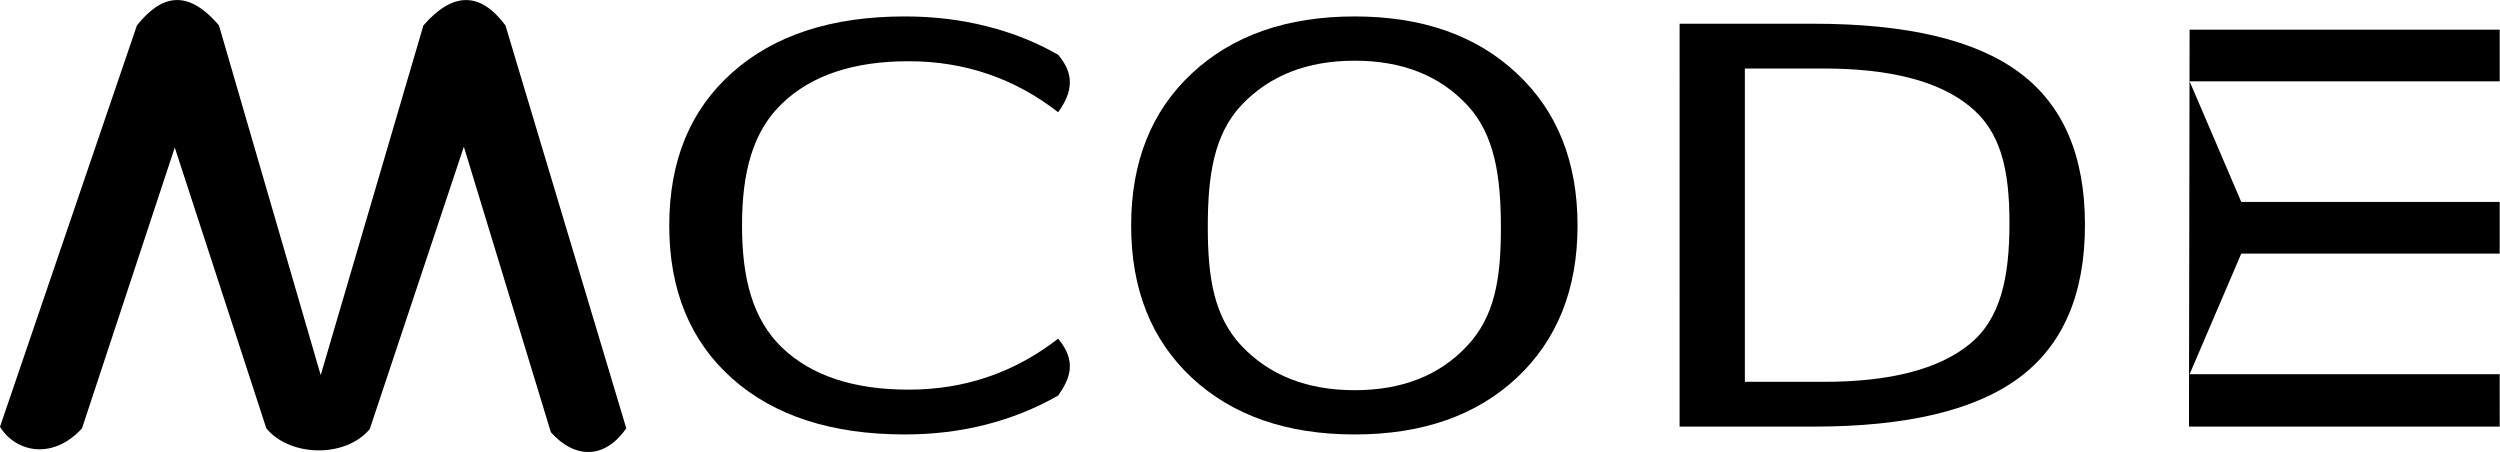 <?xml version="1.0" encoding="UTF-8" standalone="no"?>
<!-- Created with Inkscape (http://www.inkscape.org/) -->

<svg
   xmlns:dc="http://purl.org/dc/elements/1.1/"
   xmlns:cc="http://creativecommons.org/ns#"
   xmlns:rdf="http://www.w3.org/1999/02/22-rdf-syntax-ns#"
   xmlns:svg="http://www.w3.org/2000/svg"
   xmlns="http://www.w3.org/2000/svg"
   xmlns:sodipodi="http://sodipodi.sourceforge.net/DTD/sodipodi-0.dtd"
   xmlns:inkscape="http://www.inkscape.org/namespaces/inkscape"
   width="191.963mm"
   height="34.703mm"
   viewBox="0 0 191.963 34.703"
   version="1.1"
   id="svg8"
   inkscape:version="0.92.5 (2060ec1f9f, 2020-04-08)"
   sodipodi:docname="temporalLogosvg.svg">
  <defs
     id="defs2" />
  <sodipodi:namedview
     id="base"
     pagecolor="#ffffff"
     bordercolor="#666666"
     borderopacity="1.0"
     inkscape:pageopacity="0.0"
     inkscape:pageshadow="2"
     inkscape:zoom="1.087479"
     inkscape:cx="457.49765"
     inkscape:cy="-106.45601"
     inkscape:document-units="mm"
     inkscape:current-layer="layer1"
     showgrid="false"
     inkscape:snap-grids="false"
     fit-margin-top="0"
     fit-margin-left="0"
     fit-margin-right="0"
     fit-margin-bottom="0"
     showguides="false"
     inkscape:window-width="1920"
     inkscape:window-height="1026"
     inkscape:window-x="1680"
     inkscape:window-y="0"
     inkscape:window-maximized="1">
    <inkscape:grid
       type="xygrid"
       id="grid840"
       originx="-10.446"
       originy="-130.289" />
  </sodipodi:namedview>
  <g
     inkscape:label="Layer 1"
     inkscape:groupmode="layer"
     id="layer1"
     transform="translate(-10.446,-132.008)">
    <g
       aria-label="WCODE"
       transform="scale(1.094,0.914)"
       style="font-style:normal;font-weight:normal;font-size:46.43px;line-height:1.25;font-family:sans-serif;letter-spacing:0px;word-spacing:0px;fill:black;fill-opacity:1;stroke:none;stroke-width:0.242"
       id="text827">
      <path
         d="m 53.506,180.411 c -1.49,2.568 -3.572,2.621 -5.292,0.333 l -6.108,-23.988 -6.606,23.722 c -1.738,2.472 -5.632,2.312 -7.259,-0.067 l -6.426,-23.589 -6.51,23.589 c -1.93,2.565 -4.548,2.161 -5.758,-0.122 l 9.612,-33.726 c 1.672,-2.496 3.496,-3.167 5.758,0 l 7.141,29.382 7.209,-29.382 c 2.067,-2.832 3.988,-2.847 5.758,0 z"
         style="stroke-width:0.242"
         id="path829"
         inkscape:connector-curvature="0"
         sodipodi:nodetypes="cccccccccccccc" />
      <path
         d="m 83.817,149.029 c 0.878,1.257 1.295,2.7 0,4.829 -1.542,-1.436 -3.189,-2.509 -4.942,-3.219 -1.738,-0.71 -3.59,-1.066 -5.554,-1.066 -3.869,0 -6.832,1.186 -8.887,3.559 -2.056,2.358 -2.805,5.774 -2.805,10.247 0,4.459 0.75,7.874 2.805,10.247 2.056,2.358 5.018,3.537 8.887,3.537 1.965,0 3.816,-0.355 5.554,-1.066 1.753,-0.71 3.401,-1.783 4.942,-3.219 1.351,1.947 0.809,3.4 0,4.784 -1.602,1.088 -3.302,1.904 -5.101,2.448 -1.783,0.544 -3.673,0.816 -5.668,0.816 -5.124,0 -9.159,-1.564 -12.106,-4.693 -2.947,-3.144 -4.421,-7.429 -4.421,-12.854 0,-5.441 1.474,-9.726 4.421,-12.854 2.947,-3.144 6.983,-4.716 12.106,-4.716 2.025,0 3.93,0.272 5.713,0.816 1.799,0.529 3.484,1.33 5.056,2.403 z"
         style="stroke-width:0.242"
         id="path831"
         inkscape:connector-curvature="0"
         sodipodi:nodetypes="cccscscsccccscscscc" />
      <path
         d="m 104.629,149.528 c -3.325,0 -5.97,1.239 -7.935,3.718 -1.95,2.479 -2.374,5.951 -2.374,10.228 0,4.262 0.425,7.538 2.374,10.017 1.965,2.479 4.61,3.718 7.935,3.718 3.325,0 5.955,-1.239 7.89,-3.718 1.95,-2.479 2.374,-5.661 2.374,-9.923 0,-4.277 -0.425,-7.843 -2.374,-10.322 -1.935,-2.479 -4.564,-3.718 -7.89,-3.718 z m 0,-3.718 c 4.746,0 8.539,1.595 11.381,4.784 2.841,3.174 4.262,7.436 4.262,12.786 0,5.335 -1.421,9.597 -4.262,12.786 -2.841,3.174 -6.635,4.761 -11.381,4.761 -4.761,0 -8.57,-1.587 -11.426,-4.761 -2.841,-3.174 -4.262,-7.436 -4.262,-12.786 0,-5.35 1.421,-9.613 4.262,-12.786 2.857,-3.189 6.665,-4.784 11.426,-4.784 z"
         style="stroke-width:0.242"
         id="path833"
         inkscape:connector-curvature="0"
         sodipodi:nodetypes="scscscscsscscscscs" />
      <path
         d="m 132.016,150.185 v 26.321 h 5.532 c 4.67,0 8.086,-1.058 10.247,-3.174 2.176,-2.116 2.793,-5.597 2.793,-10.162 0,-4.534 -0.616,-7.711 -2.793,-9.811 -2.161,-2.116 -5.577,-3.174 -10.247,-3.174 z m -4.58,-3.763 h 9.408 c 6.559,0 11.373,1.368 14.441,4.103 3.068,2.721 4.602,6.983 4.602,12.786 0,5.834 -1.542,10.119 -4.625,12.854 -3.083,2.736 -7.89,4.103 -14.419,4.103 h -9.408 z"
         style="stroke-width:0.242"
         id="path835"
         inkscape:connector-curvature="0"
         sodipodi:nodetypes="ccscscsccscscscc" />
      <path
         d="m 163.231,146.919 h 21.764 v 4.342 h -21.764 l 3.627,10.132 h 18.137 v 4.342 h -18.137 l -3.627,10.132 h 21.764 l 0.002,4.402 h -21.81 z"
         style="stroke-width:0.242"
         id="path837"
         inkscape:connector-curvature="0"
         sodipodi:nodetypes="ccccccccccccc" />
    </g>
  </g>
</svg>

